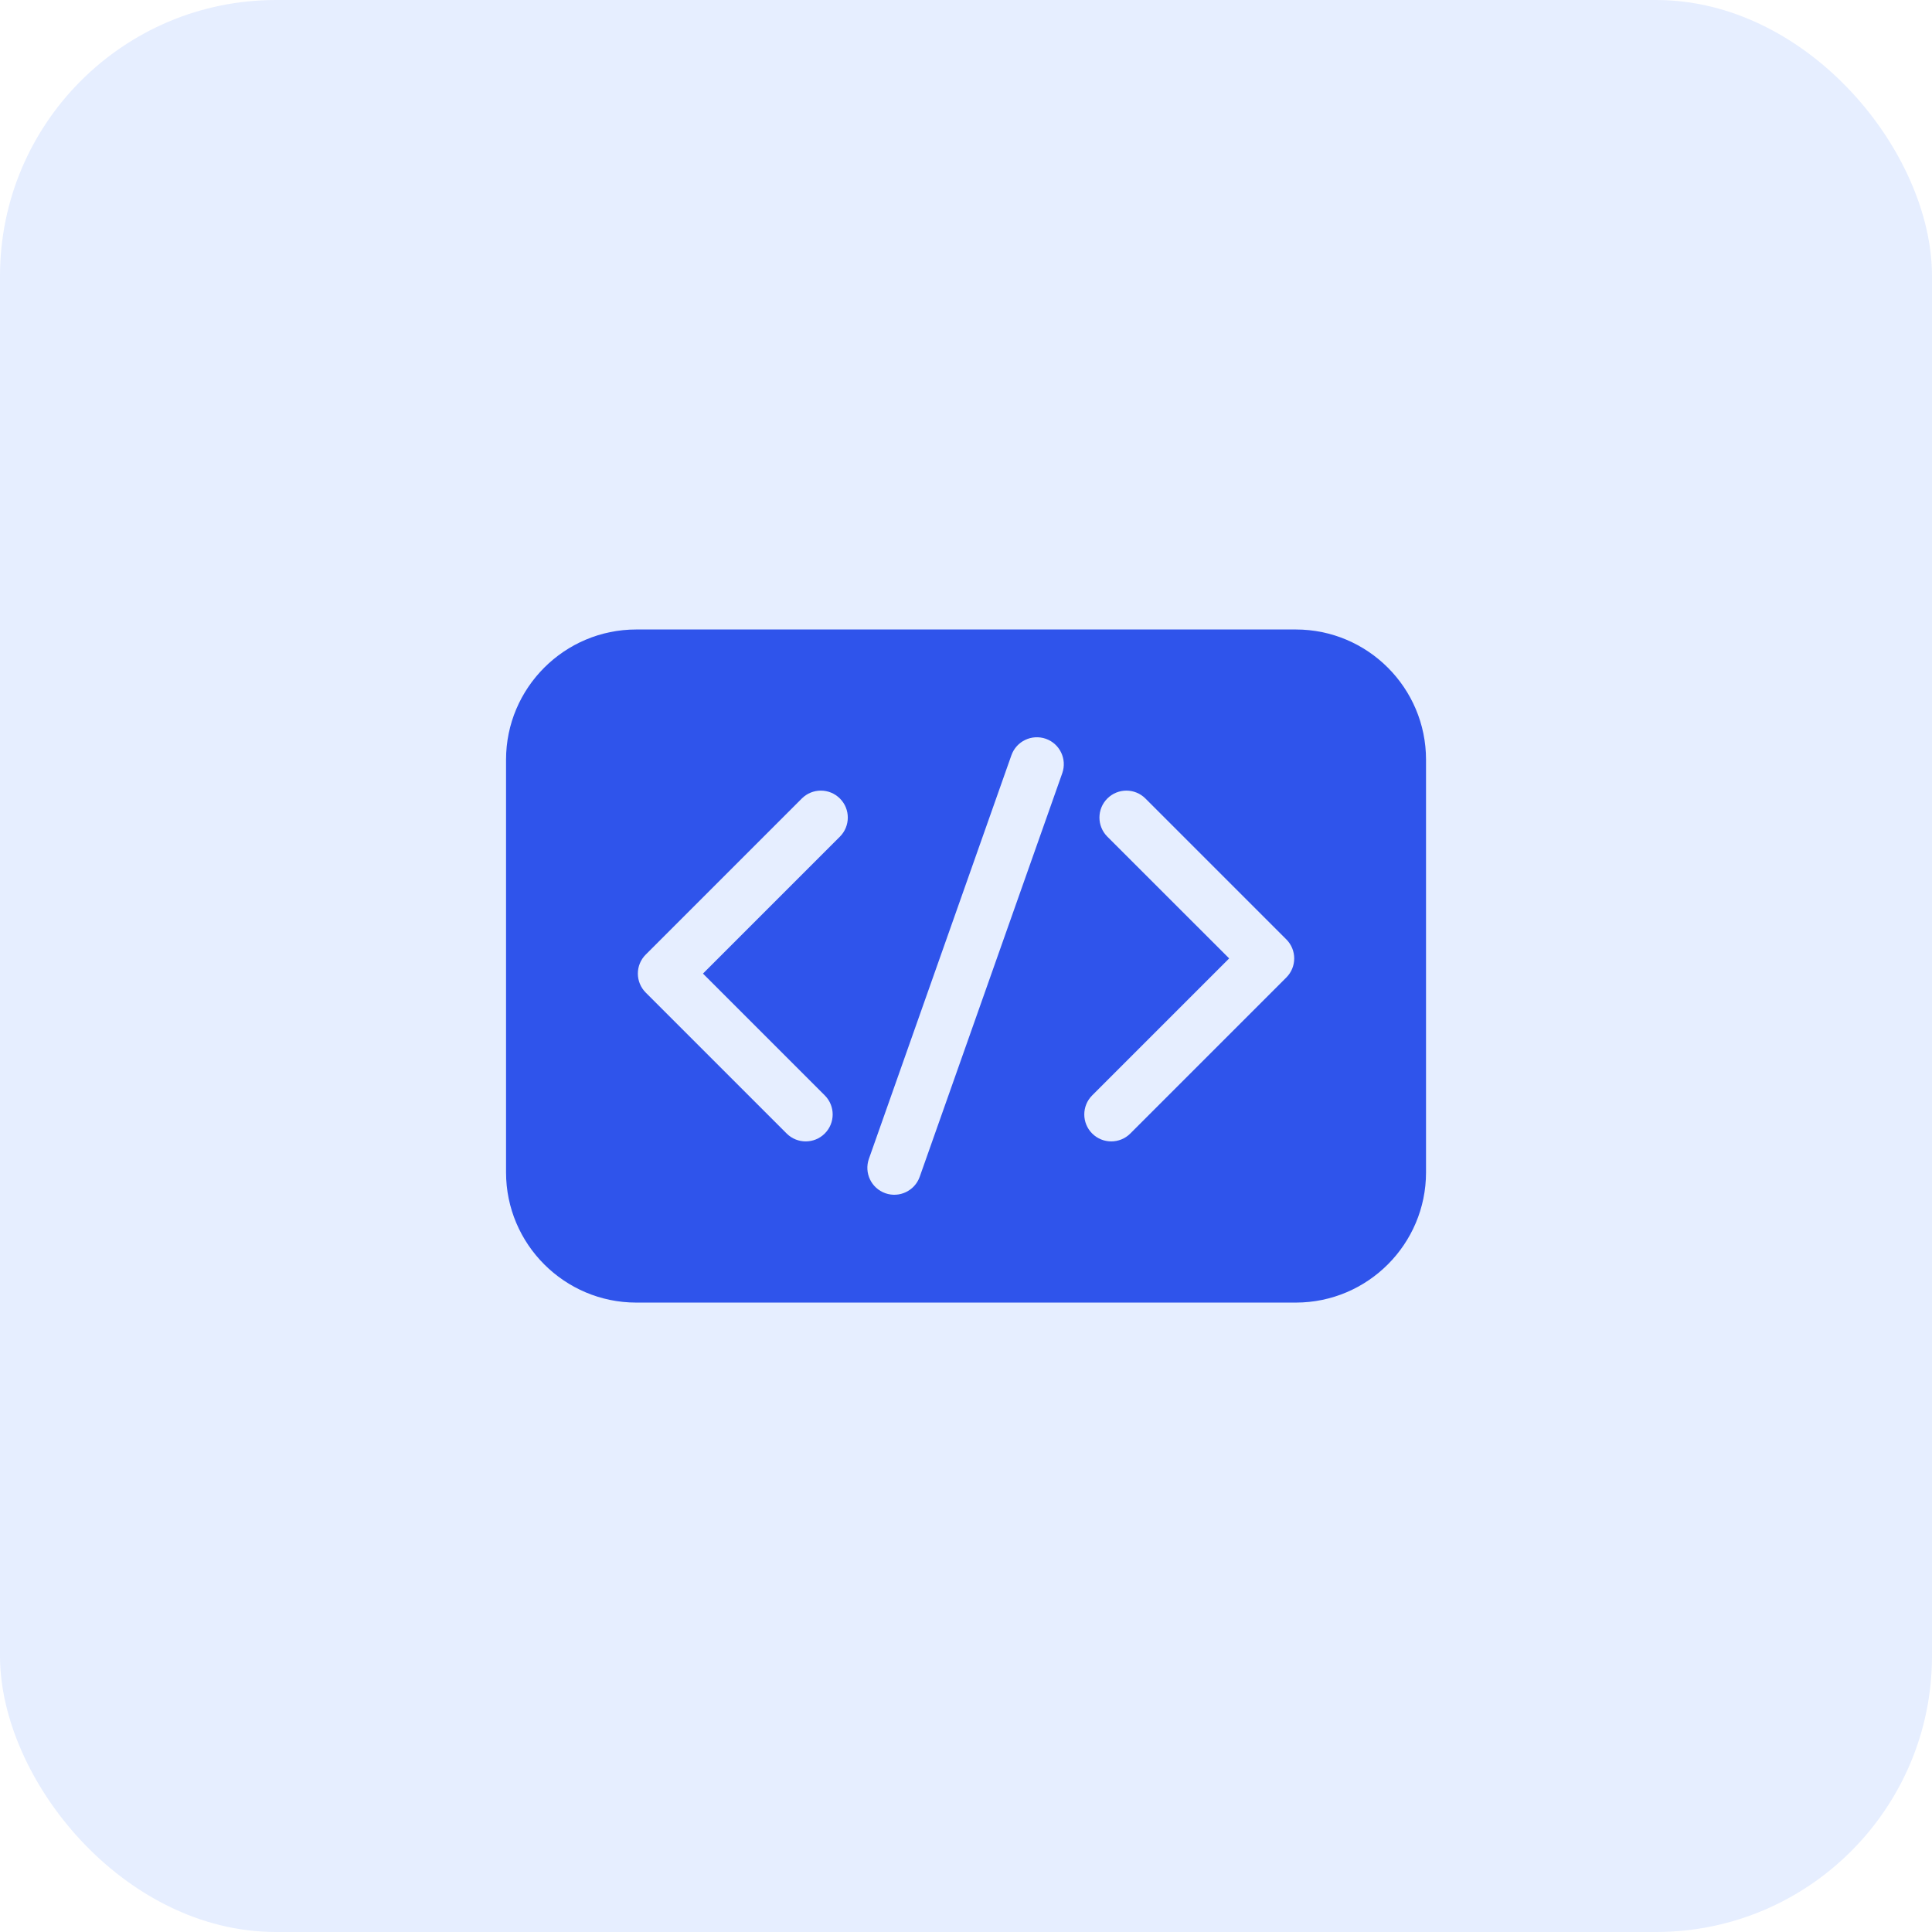 <svg width="28" height="28" viewBox="0 0 28 28" fill="none" xmlns="http://www.w3.org/2000/svg">
<rect width="28" height="28" rx="4" fill="#0057FF" fill-opacity="0.1"/>
<path d="M18.78 9.123H9.221C8.181 9.123 7.334 9.969 7.334 11.01V16.991C7.334 18.031 8.181 18.878 9.221 18.878H18.78C19.821 18.878 20.667 18.031 20.667 16.991V11.01C20.667 9.969 19.821 9.123 18.78 9.123ZM12.173 12.125L10.188 14.11L11.953 15.875C12.106 16.028 12.106 16.275 11.953 16.428C11.801 16.58 11.553 16.58 11.401 16.428L9.359 14.386C9.206 14.233 9.206 13.986 9.359 13.834L11.62 11.573C11.773 11.42 12.02 11.42 12.173 11.573C12.325 11.725 12.325 11.972 12.173 12.125ZM15.395 11.206L13.329 17.055C13.257 17.258 13.034 17.365 12.831 17.293C12.627 17.221 12.521 16.998 12.593 16.794L14.658 10.946C14.73 10.742 14.953 10.636 15.157 10.707C15.36 10.779 15.467 11.002 15.395 11.206ZM18.642 14.167L16.381 16.428C16.229 16.58 15.981 16.58 15.829 16.428C15.676 16.275 15.676 16.028 15.829 15.875L17.814 13.89L16.048 12.125C15.896 11.972 15.896 11.725 16.048 11.573C16.201 11.42 16.448 11.42 16.601 11.573L18.642 13.614C18.795 13.767 18.795 14.014 18.642 14.167Z" fill="#2F54EB"/>
</svg>
